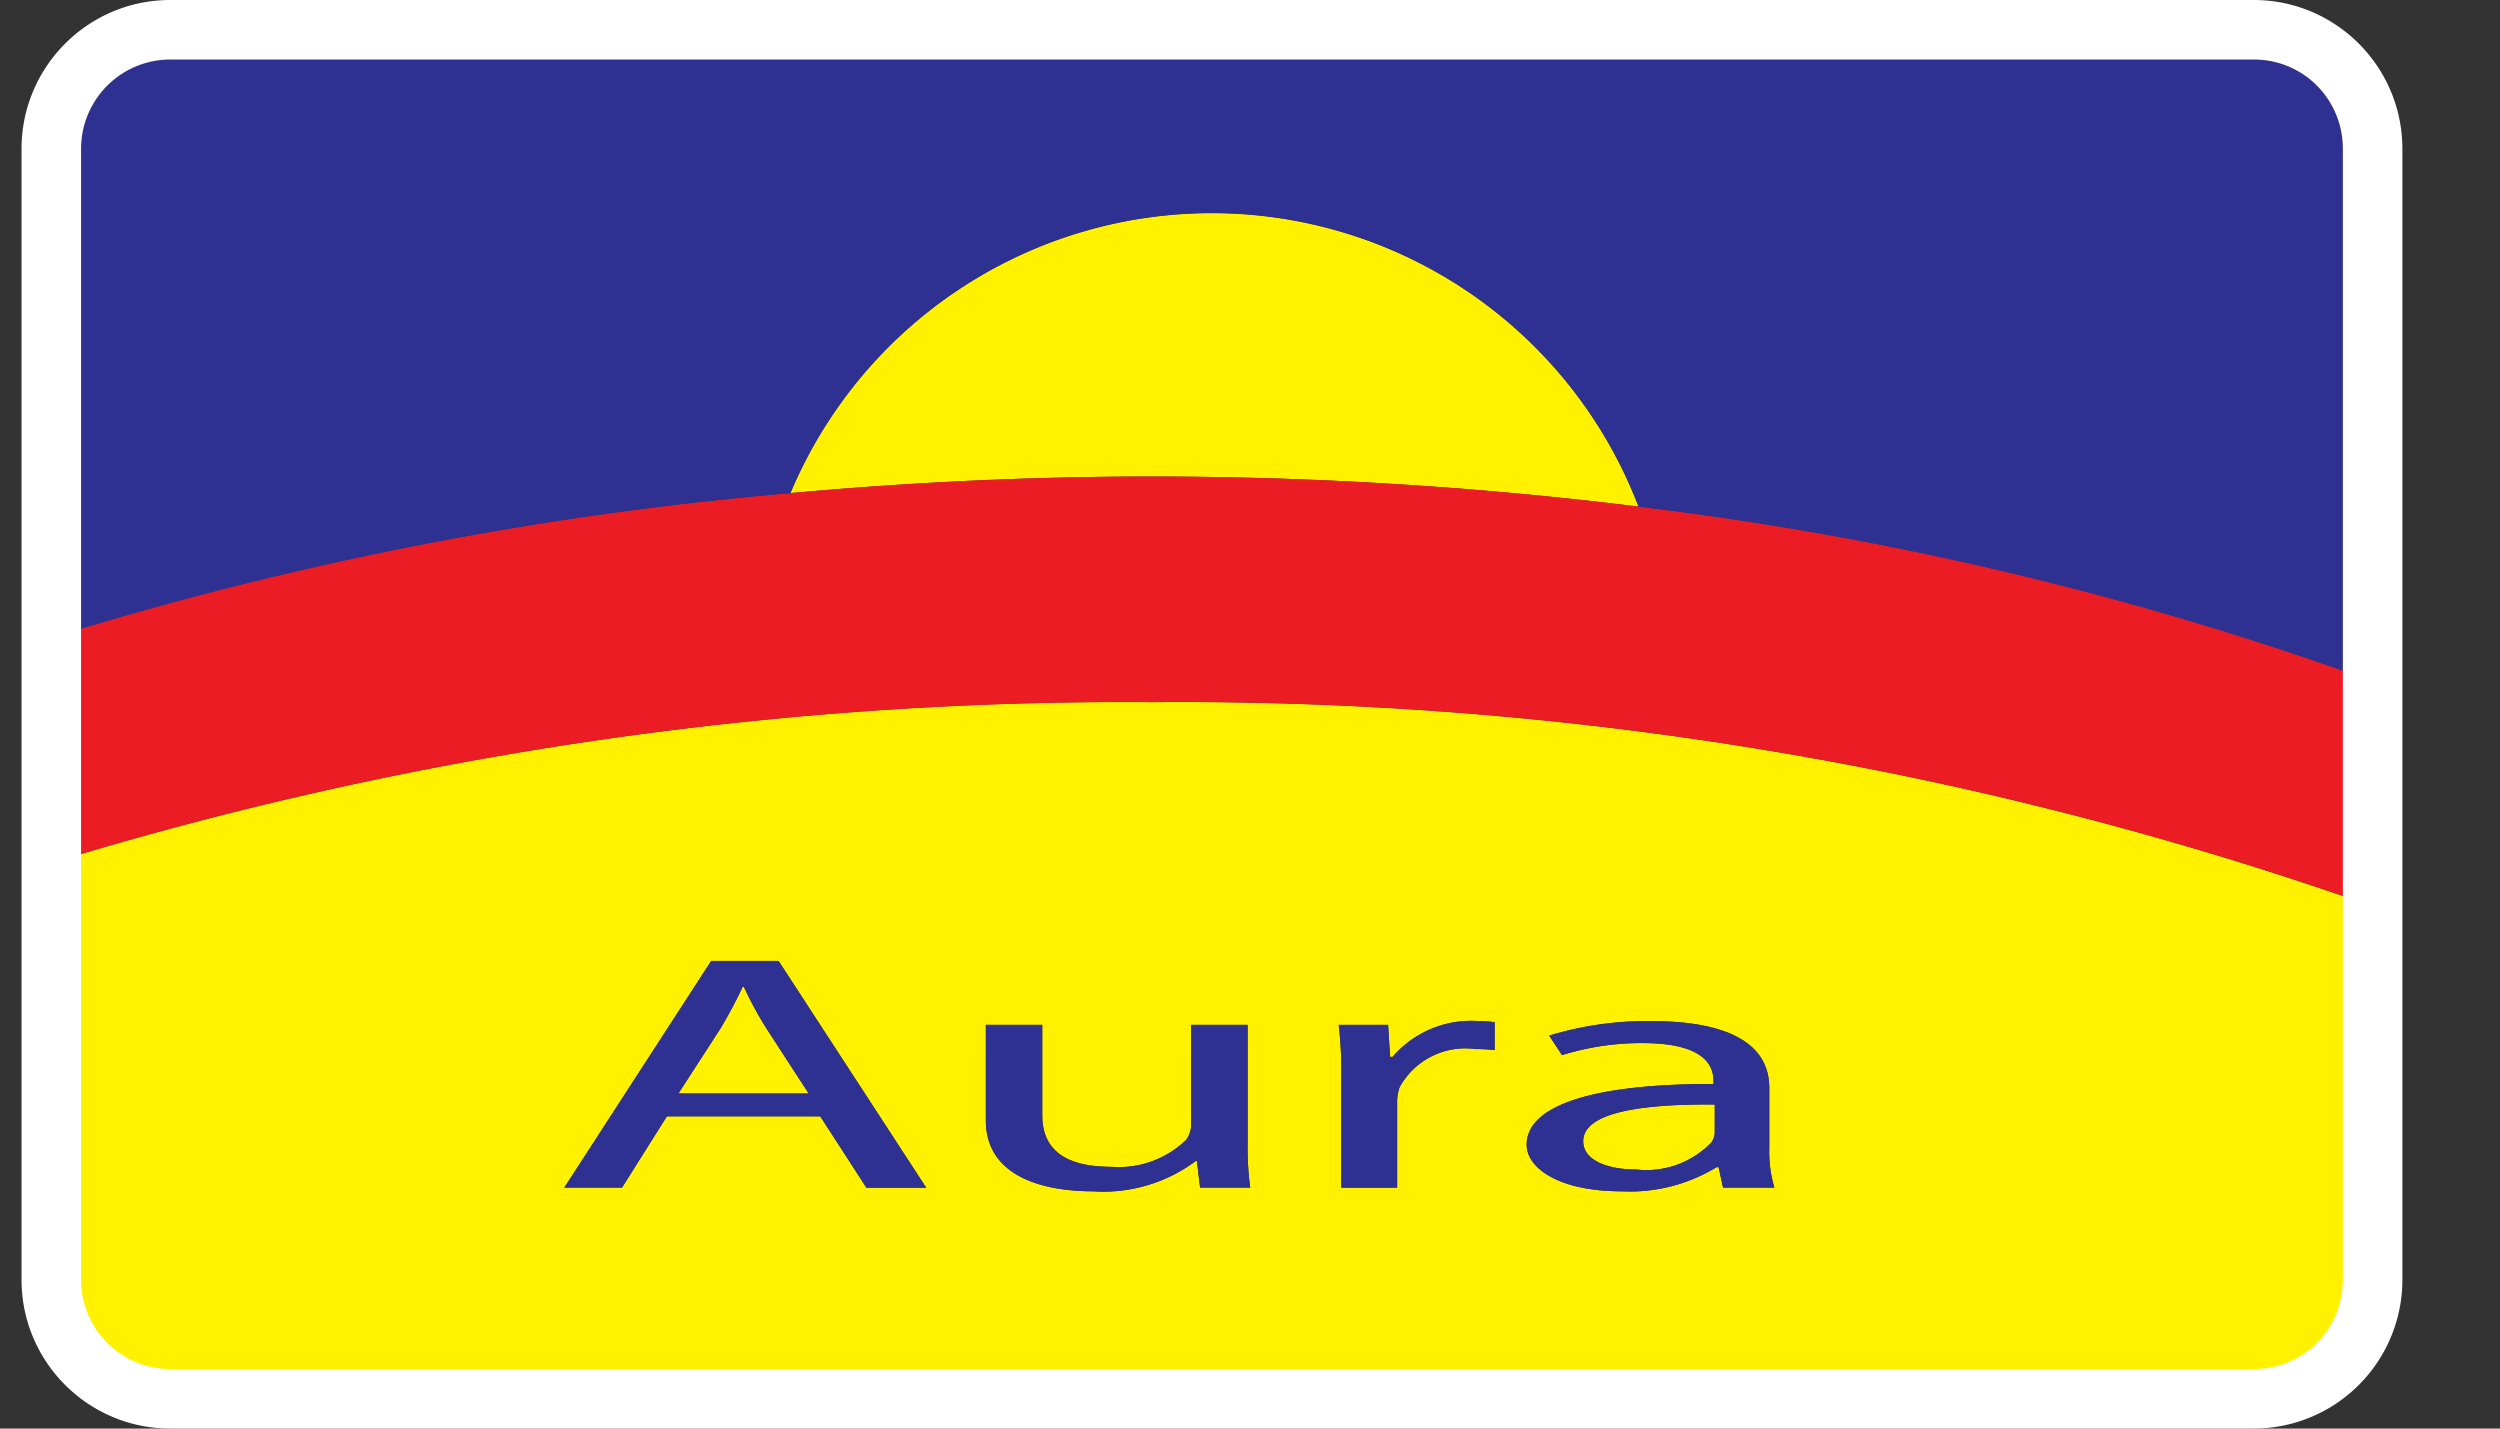 <svg viewBox="0 0 21 12" xmlns="http://www.w3.org/2000/svg"><rect x="0" y="0" width="21" height="12" fill="#333333" stroke="none"/><g transform="translate(.181)" fill="none" fill-rule="evenodd"><path d="M9.469 4.003a33.228 33.228 0 0 1 4.114.253 3.84 3.84 0 0 0-7.125-.114c.981-.088 1.984-.139 3.011-.139zm0 1.894c-3.08-.02-6.145.424-9.094 1.314v3.822a.768.768 0 0 0 .766.767h17.718c.41 0 .75-.332.76-.747V7.568a30.02 30.02 0 0 0-10.15-1.67zm-2.76 3.48l.388.6h.502l-1.24-1.905h-.566L4.559 9.976h.485l.377-.599h1.288zm5.504-.565c.054 0 .108.003.161.009v-.235a.962.962 0 0 0-.135-.008.867.867 0 0 0-.722.3h-.021l-.017-.269h-.415a3.2 3.2 0 0 1 .022.427v.94h.469v-.729a.38.38 0 0 1 .021-.115.63.63 0 0 1 .637-.32zm2.042.992l.038.172h.431a1.038 1.038 0 0 1-.043-.327v-.512c0-.274-.194-.56-.992-.56a2.813 2.813 0 0 0-.857.122l.108.164c.22-.068.449-.103.679-.101.534 0 .593.203.593.316v.028c-1.008-.003-1.569.178-1.569.509 0 .197.27.392.798.392.281.014.558-.057.798-.203h.016zM9.9 9.976l-.027-.223h-.01a1.299 1.299 0 0 1-.863.254c-.41 0-.9-.118-.9-.599v-.8h.474v.758c0 .26.151.435.582.435a.813.813 0 0 0 .626-.226.223.223 0 0 0 .043-.127v-.84h.474v.995c-.002.125.005.25.022.373H9.9zM6.057 8.29h.011c.055.12.118.236.188.347l.356.548H5.518l.356-.55a3.96 3.96 0 0 0 .183-.345zm7.061 1.296c0 .162.205.238.447.238a.754.754 0 0 0 .631-.23.15.15 0 0 0 .027-.078v-.238c-.517-.005-1.105.043-1.105.308z" fill="#FFF100"/><path d="M.375 7.211V5.317a29.384 29.384 0 0 1 6.084-1.175 33.217 33.217 0 0 1 7.124.113c2.06.247 4.086.723 6.036 1.42v1.893a30.022 30.022 0 0 0-10.15-1.67c-3.08-.02-6.145.423-9.094 1.313z" fill="#EC1C24" fill-rule="nonzero"/><path d="M19.499 1.25v4.384a27.853 27.853 0 0 0-5.916-1.378 3.838 3.838 0 0 0-7.124-.114A29.375 29.375 0 0 0 .5 5.282V1.25A.75.75 0 0 1 1.25.5h17.5c.419 0 .749.336.749.75zm-5.287 7.856v-.028c0-.113-.059-.316-.593-.316a2.248 2.248 0 0 0-.679.101l-.108-.164c.278-.084.567-.125.857-.121.798 0 .992.285.992.56v.51c-.003.111.011.222.043.328h-.431l-.038-.172h-.016c-.24.146-.517.217-.798.203-.528 0-.798-.195-.798-.392 0-.33.561-.512 1.569-.509zm-.647.718c-.242 0-.447-.076-.447-.238 0-.265.588-.313 1.105-.308v.238a.15.15 0 0 1-.027.079.755.755 0 0 1-.631.229zM8.1 8.609v.8c0 .48.49.598.9.598.309.021.615-.07.863-.254h.01l.027.223h.421a2.449 2.449 0 0 1-.022-.373V8.61h-.474v.839a.223.223 0 0 1-.043.127.813.813 0 0 1-.626.226c-.431 0-.582-.175-.582-.435v-.757H8.1zm-.501 1.367l-1.24-1.904h-.566L4.559 9.976h.485l.377-.599h1.288l.388.6h.502zm-.987-.79l-.356-.549a3.064 3.064 0 0 1-.188-.347h-.011a3.96 3.96 0 0 1-.183.344l-.356.551h1.094zm4.943.061v.73h-.469v-.941a3.201 3.201 0 0 0-.022-.427h.415l.017.268h.021c.18-.209.448-.32.722-.3.046 0 .091.003.135.01v.234a1.331 1.331 0 0 0-.162-.009.629.629 0 0 0-.636.32.38.38 0 0 0-.021.115z" fill="#2E3191"/><path d="M18.75 0H1.25C.56 0 0 .56 0 1.25v9.5C0 11.44.56 12 1.25 12h17.5a1.25 1.25 0 0 0 1.249-1.25v-9.5c0-.69-.56-1.25-1.249-1.25zM.5 1.25A.75.75 0 0 1 1.25.5h17.5c.419 0 .749.336.749.75v9.5c0 .414-.33.75-.749.75H1.25a.75.75 0 0 1-.75-.75v-9.5z" fill="#FFF"/></g></svg>
